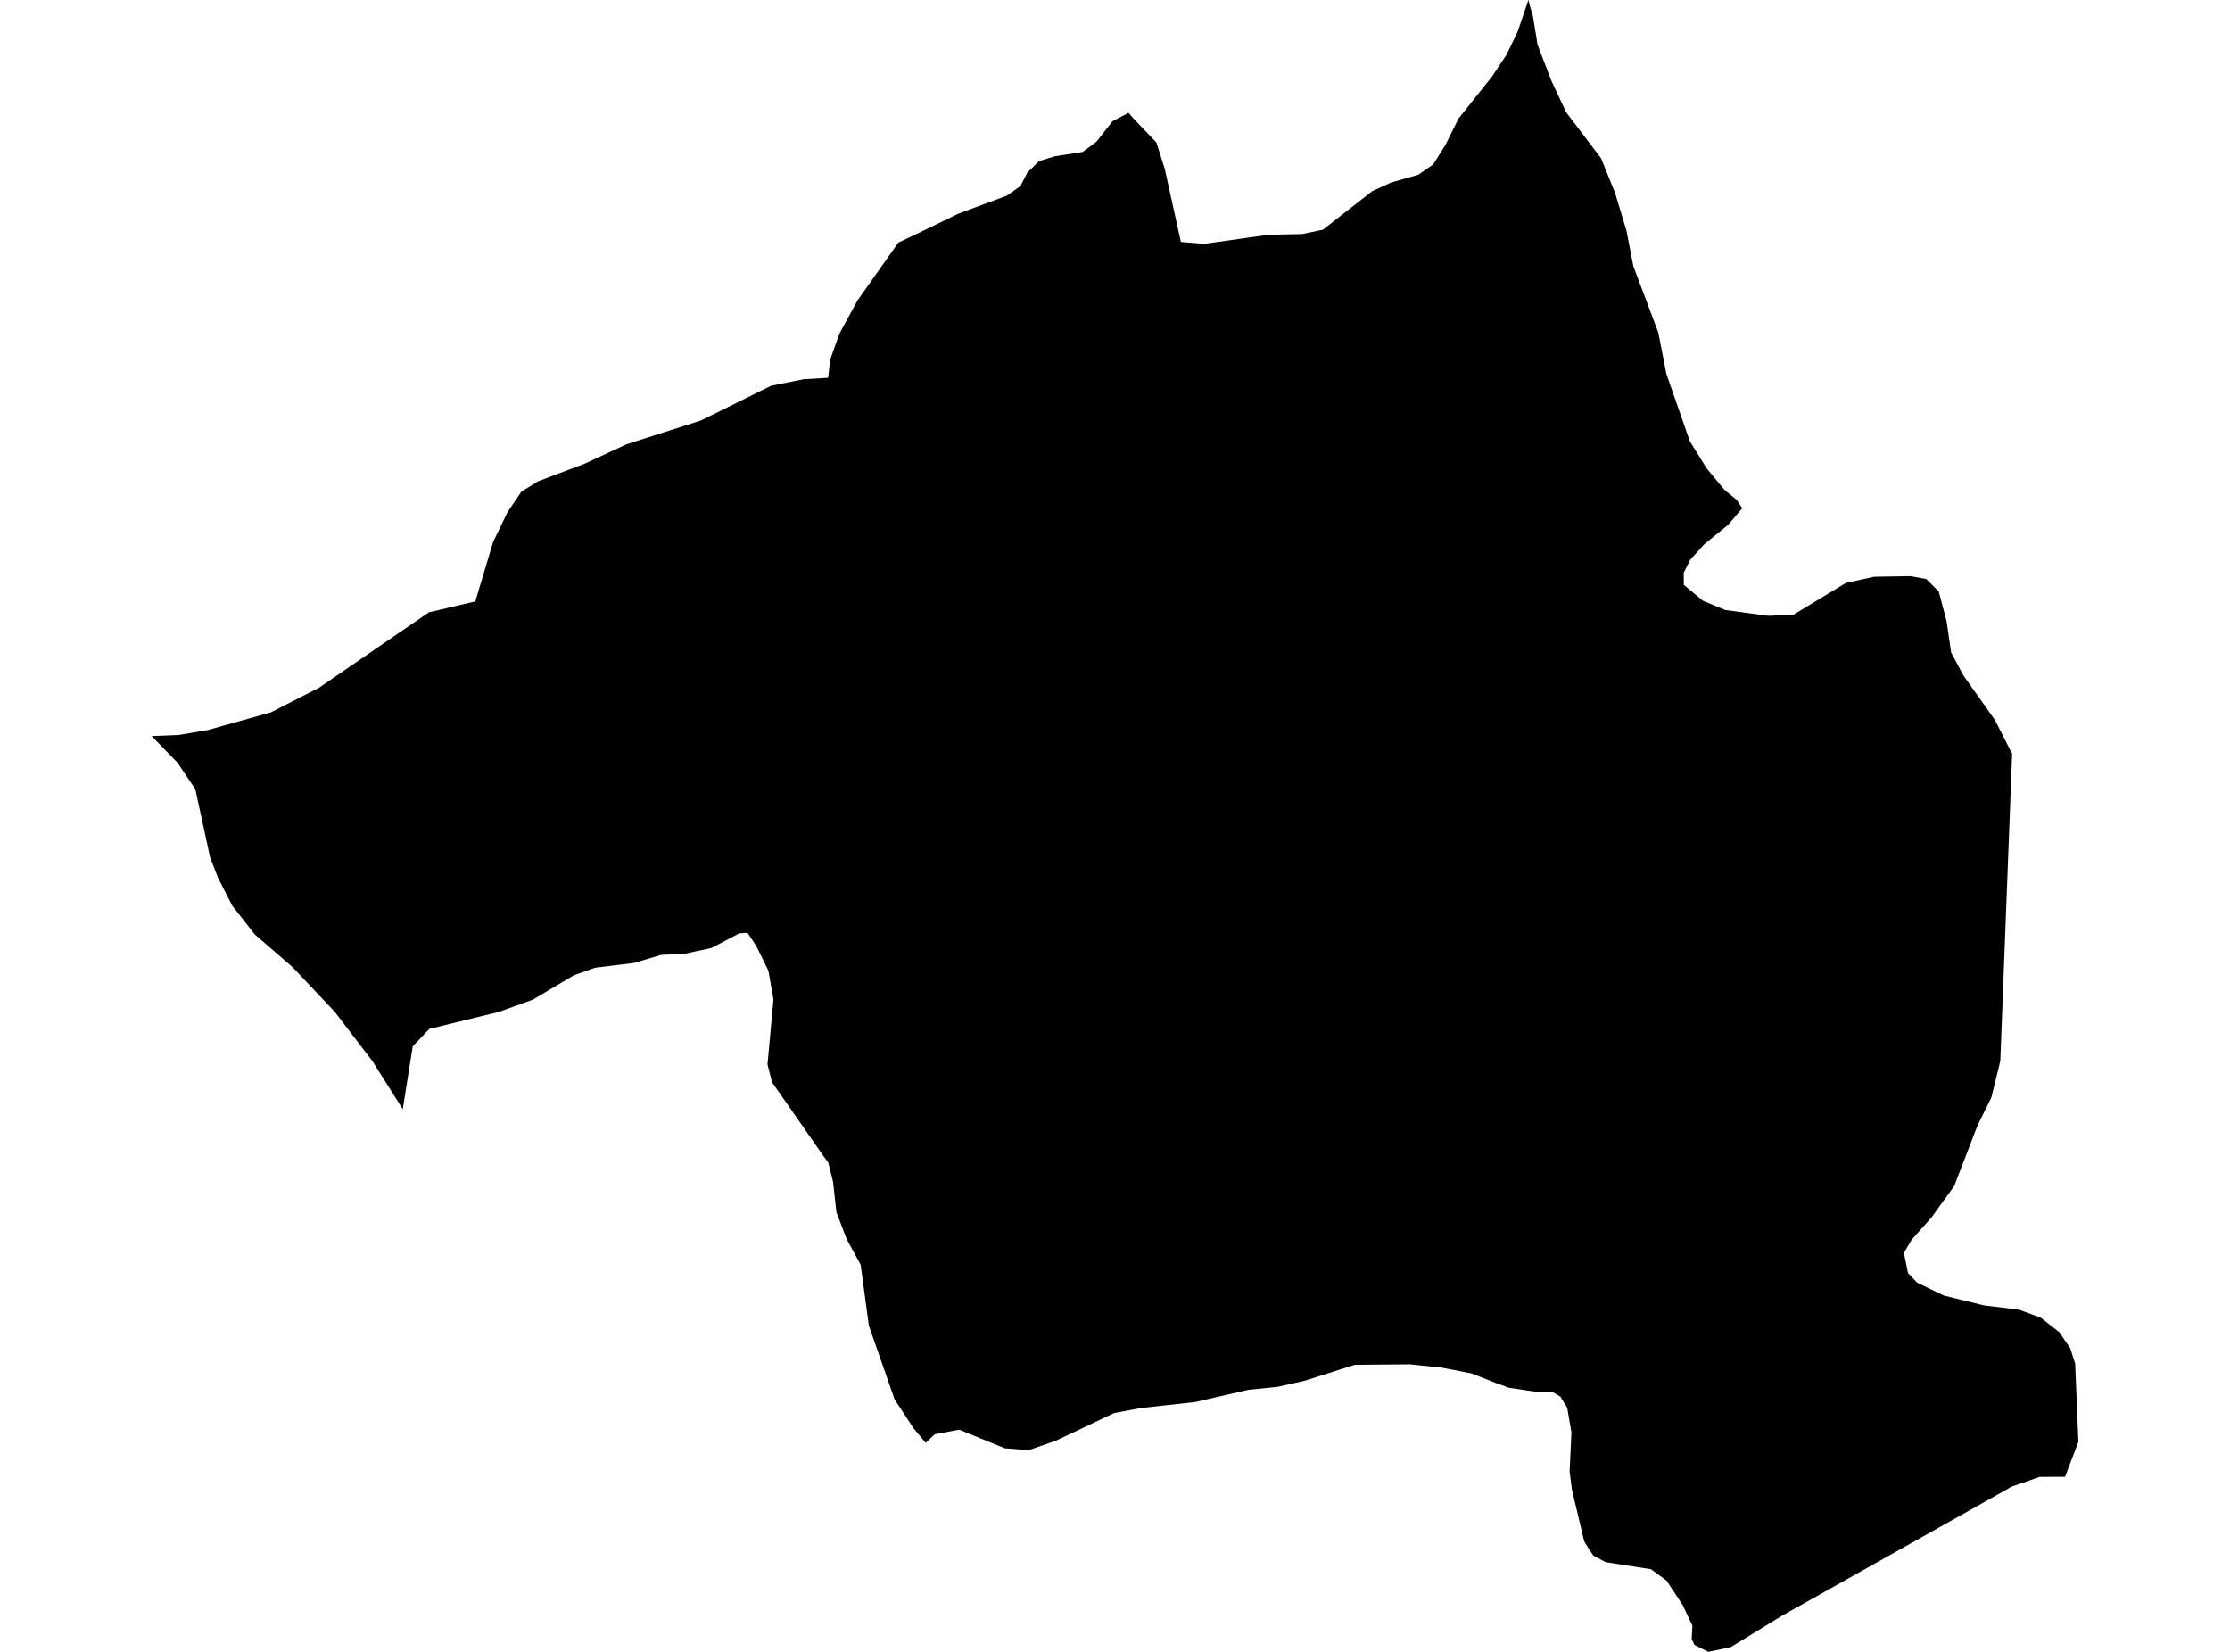 <?xml version='1.0'?>
<svg  baseProfile = 'tiny' width = '540' height = '400' stroke-linecap = 'round' stroke-linejoin = 'round' version='1.1' xmlns='http://www.w3.org/2000/svg'>
<path id='4604901001' title='4604901001'  d='M 503.286 349.152 500.053 357.602 493.93 357.627 486.949 360.051 485.823 360.737 431.546 391.231 419.103 398.849 413.665 400 410.31 398.31 409.649 396.865 409.82 393.656 407.469 388.66 403.525 382.708 399.778 379.989 388.805 378.274 385.841 376.682 384.763 375.139 383.612 373.204 380.648 360.737 380.085 356.304 380.526 346.85 379.497 340.873 377.856 338.203 375.897 337.052 372.174 337.052 365.389 336.048 362.107 334.848 356.376 332.594 349.175 331.174 341.386 330.366 328.061 330.488 315.815 334.382 309.348 335.828 302.319 336.538 289.411 339.502 276.332 340.947 269.792 342.171 255.757 348.834 249.095 351.16 243.29 350.695 232.268 346.188 226.341 347.315 224.161 349.372 221.148 345.772 221.148 345.747 216.641 338.889 210.396 321.009 208.412 306.264 205.056 300.116 202.533 293.503 201.725 286.155 200.598 281.648 200.549 281.477 200.5 281.403 199.398 279.934 186.955 262.078 186.906 261.882 185.853 257.743 185.853 257.718 187.298 242.043 186.074 235.062 183.135 229.061 181.151 226.073 181.004 225.877 178.995 226.024 172.284 229.551 166.038 230.898 162.511 231.094 160.013 231.241 153.547 233.176 144.092 234.327 138.924 236.189 131.331 240.696 129.029 242.067 120.726 245.055 103.972 249.146 99.955 253.359 98.976 259.482 97.53 268.593 95.032 264.626 91.652 259.286 90.231 257.008 90.158 256.91 81.12 245.08 72.67 236.115 70.882 234.229 61.672 226.245 56.259 219.337 52.732 212.43 52.732 212.406 52.634 212.136 50.846 207.507 50.626 206.429 47.295 191.097 42.959 184.655 42.935 184.63 42.127 183.798 36.714 178.238 43.131 177.993 50.283 176.793 65.64 172.482 77.226 166.554 85.97 160.554 95.84 153.769 103.899 148.258 115.092 145.637 115.117 145.588 119.403 131.26 122.906 124.01 126.212 119.111 126.261 119.062 126.31 119.013 130.327 116.539 141.471 112.326 151.734 107.575 169.737 101.819 186.711 93.417 194.695 91.825 200.525 91.482 201.039 87.074 203.219 80.877 207.652 72.745 217.548 58.735 217.695 58.661 222.226 56.531 231.974 51.779 243.829 47.37 247.111 45.043 248.801 41.761 249.364 41.222 251.593 39.018 255.512 37.818 255.537 37.818 262.174 36.789 264.648 34.952 265.554 34.266 269.008 29.833 269.4 29.343 273.123 27.408 273.27 27.335 273.294 27.335 274.641 28.878 279.565 34.021 280.006 34.462 282.038 40.855 285.957 58.588 286.031 58.588 291.566 59.053 302.466 57.51 307.169 56.849 315.153 56.677 315.3 56.677 320.346 55.624 325.979 51.215 332.323 46.268 336.903 44.186 343.345 42.349 343.37 42.349 347.044 39.826 350.081 34.976 353.167 28.731 361.274 18.566 364.826 13.226 367.496 7.666 369.847 0.759 370.092 0 370.116 0 370.165 0.22 370.459 1.421 371.121 3.552 371.194 3.845 371.194 3.87 372.321 10.826 375.676 19.57 379.277 27.237 381.726 30.445 387.703 38.332 391.083 46.684 393.85 55.845 395.516 64.442 401.59 80.607 401.59 80.681 403.525 90.552 409.183 106.815 413.225 113.355 417.584 118.621 418.785 119.601 420.524 121.021 421.871 123.054 421.871 123.079 421.822 123.152 418.466 127.096 412.71 131.774 409.306 135.521 407.714 138.681 407.738 141.596 407.738 141.62 412.343 145.466 417.805 147.719 428.116 149.115 428.19 149.115 428.239 149.115 434.215 148.895 438.624 146.225 446.952 141.179 453.81 139.661 462.652 139.514 466.448 140.224 469.461 143.212 471.372 150.413 471.372 150.462 472.474 158.006 475.413 163.517 483.055 174.319 486.876 181.814 487.243 182.475 484.378 256.91 482.222 265.703 481.928 266.34 480.116 269.99 478.94 272.365 478.426 273.664 473.209 287.208 469.657 292.107 467.796 294.703 462.921 300.19 461.035 303.374 462.015 308.224 462.015 308.248 464.244 310.599 470.686 313.71 480.336 316.086 482.908 316.404 488.933 317.139 494.199 319.099 498.584 322.528 498.608 322.528 501.302 326.447 502.503 330.194 503.286 349.152 Z' />
</svg>